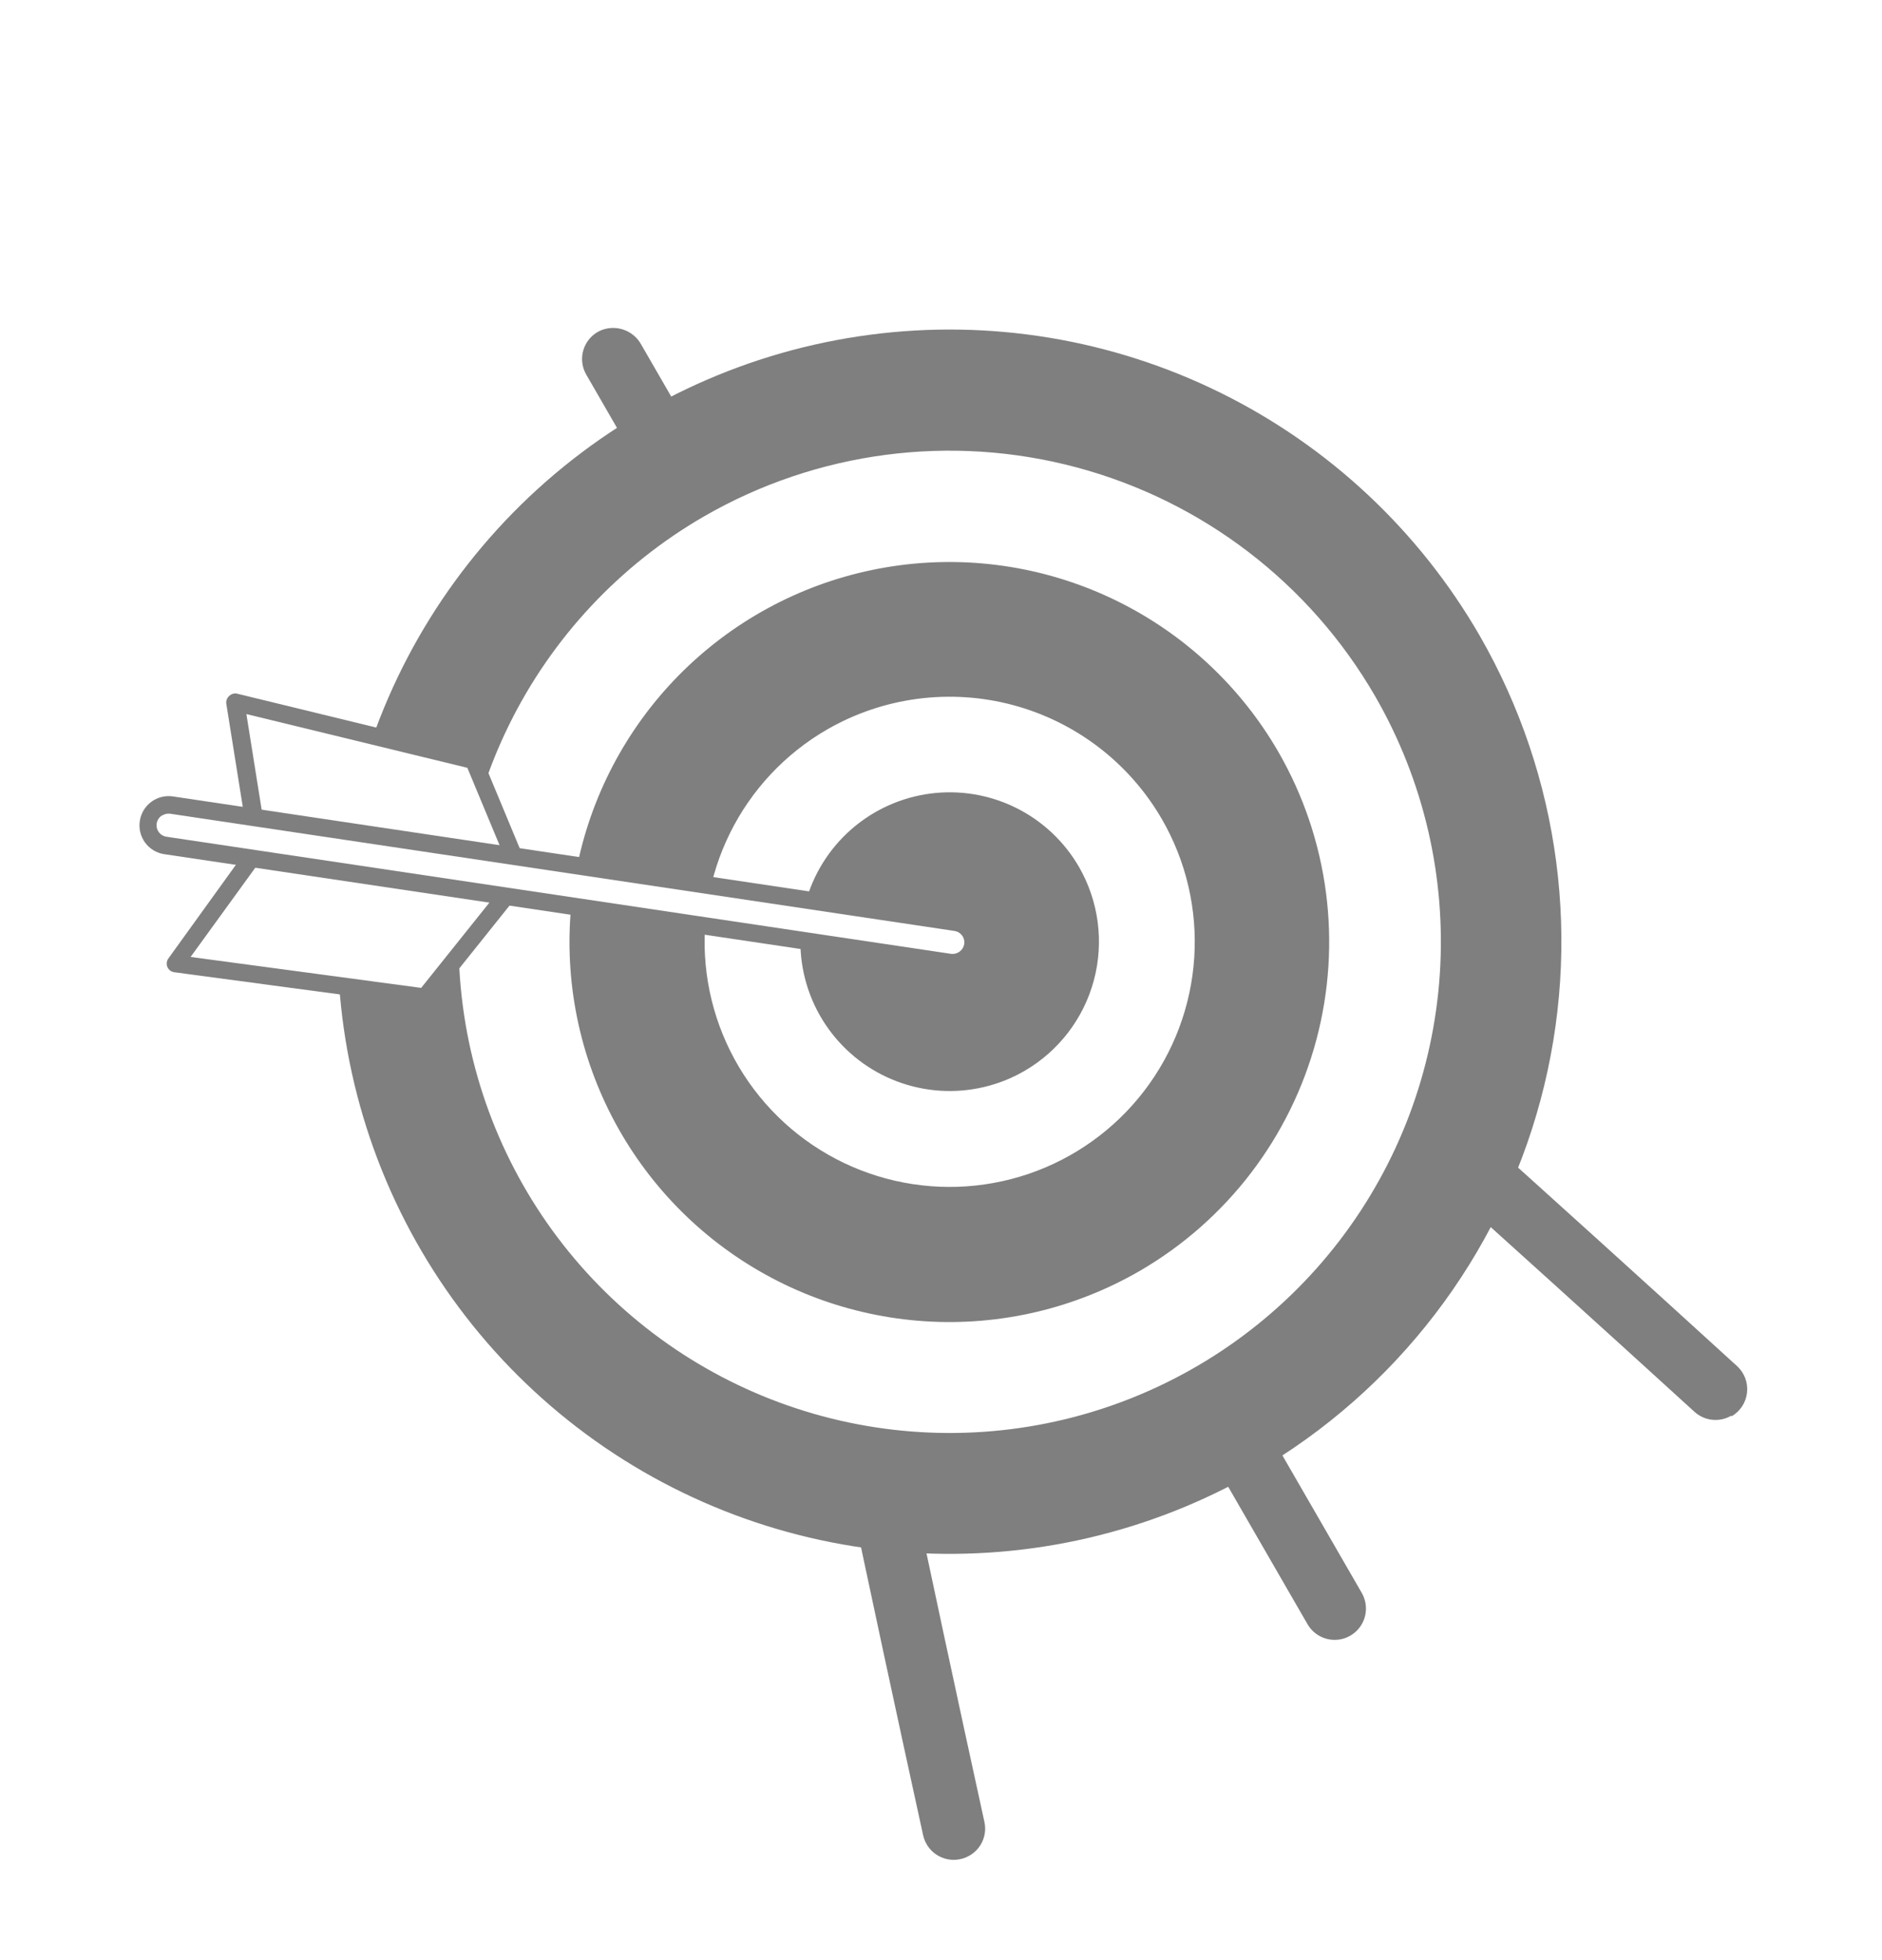 <svg width="291" height="303" viewBox="0 0 291 303" fill="none" xmlns="http://www.w3.org/2000/svg">
<g opacity="0.5" filter="url(#filter0_d_150_185)">
<path d="M209.392 242.915L97.977 49.938C97.535 49.131 96.802 48.522 95.928 48.234C95.053 47.947 94.103 48.002 93.268 48.39C92.844 48.605 92.469 48.904 92.165 49.269C91.861 49.634 91.634 50.057 91.499 50.512C91.364 50.968 91.323 51.446 91.38 51.917C91.436 52.389 91.588 52.844 91.826 53.256L203.342 246.408C203.806 247.211 204.569 247.796 205.463 248.036C206.358 248.275 207.312 248.15 208.114 247.687C208.916 247.224 209.502 246.461 209.741 245.566C209.981 244.671 209.856 243.718 209.392 242.915Z" fill="black"/>
<path d="M208.788 248.855C207.676 249.497 206.355 249.671 205.114 249.338C203.874 249.006 202.816 248.194 202.174 247.082L90.658 53.93C90.326 53.361 90.114 52.73 90.035 52.076C89.956 51.423 90.012 50.76 90.198 50.128C90.385 49.497 90.699 48.91 91.121 48.404C91.543 47.899 92.064 47.485 92.652 47.188C93.794 46.636 95.104 46.544 96.312 46.93C97.521 47.316 98.534 48.151 99.145 49.263L210.56 242.241C211.202 243.353 211.376 244.674 211.044 245.915C210.712 247.155 209.9 248.213 208.788 248.855ZM93.778 49.652C93.532 49.79 93.316 49.976 93.142 50.199C92.969 50.422 92.841 50.678 92.768 50.951C92.695 51.224 92.677 51.509 92.716 51.789C92.755 52.069 92.849 52.338 92.993 52.581L204.51 245.734C204.795 246.226 205.263 246.586 205.812 246.733C206.362 246.88 206.947 246.803 207.439 246.519C207.932 246.234 208.291 245.766 208.439 245.217C208.586 244.667 208.509 244.082 208.224 243.59L96.809 50.612C96.54 50.105 96.089 49.717 95.546 49.528C95.004 49.339 94.41 49.361 93.883 49.591L93.778 49.652Z" fill="black"/>
<path d="M150.879 277.912C142.287 238.756 135.112 204.481 128.454 171.263C128.302 170.383 127.83 169.59 127.129 169.038C126.427 168.485 125.546 168.212 124.655 168.271C124.168 168.317 123.697 168.466 123.271 168.706C122.845 168.947 122.474 169.274 122.183 169.667C121.891 170.059 121.686 170.509 121.579 170.987C121.473 171.464 121.467 171.958 121.564 172.438C128.228 205.746 135.463 240.126 144.03 279.375C144.147 279.912 144.389 280.415 144.737 280.842C145.085 281.268 145.529 281.606 146.032 281.829C146.535 282.051 147.084 282.152 147.634 282.122C148.183 282.092 148.718 281.932 149.194 281.657C149.835 281.29 150.342 280.731 150.645 280.058C150.947 279.385 151.029 278.634 150.879 277.912Z" fill="black"/>
<path d="M149.889 282.86C149.229 283.242 148.487 283.462 147.725 283.503C146.963 283.544 146.202 283.404 145.504 283.095C144.806 282.786 144.191 282.316 143.71 281.724C143.228 281.132 142.893 280.434 142.732 279.688C134.093 240.233 126.966 206.257 120.266 172.751C120.136 172.086 120.146 171.401 120.296 170.74C120.445 170.079 120.731 169.457 121.136 168.913C121.54 168.369 122.053 167.915 122.643 167.581C123.232 167.246 123.885 167.039 124.559 166.971C125.781 166.891 126.989 167.261 127.956 168.011C128.923 168.761 129.581 169.84 129.807 171.043C136.53 204.535 143.624 238.374 152.218 277.669C152.434 278.669 152.324 279.713 151.905 280.646C151.486 281.58 150.78 282.356 149.889 282.86ZM123.913 169.898C123.526 170.122 123.218 170.461 123.035 170.869C122.851 171.277 122.8 171.733 122.89 172.171C129.59 205.677 136.741 239.669 145.356 279.108C145.429 279.44 145.58 279.75 145.796 280.012C146.013 280.274 146.288 280.481 146.601 280.616C146.907 280.756 147.243 280.82 147.58 280.802C147.917 280.783 148.244 280.684 148.534 280.512C148.926 280.28 149.235 279.932 149.419 279.516C149.603 279.1 149.653 278.637 149.561 278.191C140.895 238.906 133.778 205.002 127.134 171.511C127.097 171.153 126.971 170.81 126.767 170.514C126.562 170.218 126.287 169.977 125.965 169.815C125.644 169.654 125.287 169.575 124.927 169.588C124.567 169.6 124.216 169.703 123.907 169.887L123.913 169.898Z" fill="black"/>
<path d="M267.012 213.681C267.487 213.405 267.89 213.02 268.189 212.559C268.488 212.098 268.674 211.574 268.733 211.028C268.792 210.481 268.722 209.929 268.528 209.415C268.335 208.901 268.023 208.439 267.618 208.068C237.97 180.991 211.799 157.59 186.317 135.193C185.706 134.636 184.921 134.308 184.095 134.265C183.27 134.222 182.455 134.467 181.789 134.957C181.378 135.271 181.042 135.672 180.805 136.132C180.569 136.591 180.437 137.097 180.419 137.614C180.401 138.131 180.499 138.645 180.704 139.119C180.909 139.594 181.217 140.017 181.606 140.358C207.076 162.761 233.212 186.182 262.895 213.239C263.447 213.739 264.142 214.05 264.882 214.13C265.622 214.209 266.368 214.052 267.012 213.681Z" fill="black"/>
<path d="M267.687 214.849C266.795 215.368 265.761 215.588 264.736 215.477C263.71 215.366 262.747 214.929 261.988 214.231C232.184 187.072 206.361 163.922 180.712 141.372C180.184 140.907 179.765 140.33 179.486 139.683C179.207 139.037 179.075 138.336 179.098 137.632C179.119 136.914 179.301 136.209 179.629 135.569C179.958 134.93 180.425 134.371 180.997 133.936C181.909 133.252 183.031 132.907 184.169 132.96C185.308 133.013 186.393 133.46 187.237 134.226C212.881 156.794 238.716 179.937 268.579 207.171C269.142 207.683 269.577 208.322 269.847 209.034C270.117 209.746 270.215 210.512 270.133 211.269C270.051 212.027 269.792 212.754 269.376 213.392C268.961 214.031 268.4 214.562 267.741 214.943L267.687 214.849ZM182.835 135.879L182.614 136.008C182.359 136.2 182.151 136.446 182.004 136.729C181.856 137.012 181.773 137.323 181.76 137.642C181.748 137.96 181.806 138.278 181.93 138.571C182.055 138.864 182.243 139.127 182.481 139.339C208.148 161.894 233.978 185.055 263.835 212.277C264.174 212.581 264.6 212.771 265.053 212.82C265.506 212.869 265.962 212.774 266.358 212.548C266.651 212.379 266.899 212.143 267.083 211.859C267.266 211.576 267.381 211.253 267.416 210.916C267.451 210.58 267.406 210.241 267.285 209.925C267.164 209.61 266.97 209.327 266.719 209.101C236.909 181.931 211.078 158.769 185.443 136.243C185.101 135.918 184.665 135.708 184.197 135.643C183.73 135.578 183.254 135.661 182.835 135.879Z" fill="black"/>
<path d="M193.481 222.342C238.092 196.586 253.376 139.543 227.621 94.933C201.865 50.322 144.822 35.038 100.211 60.794C55.601 86.549 40.316 143.592 66.072 188.203C91.828 232.813 148.871 248.098 193.481 222.342Z" fill="black"/>
<path d="M194.163 223.522C177.955 232.883 159.335 237.227 140.657 236.005C121.98 234.783 104.085 228.05 89.234 216.658C74.384 205.265 63.245 189.725 57.227 172.001C51.21 154.278 50.582 135.168 55.425 117.089C60.269 99.009 70.364 82.772 84.436 70.43C98.507 58.088 115.923 50.197 134.48 47.753C153.036 45.309 171.901 48.423 188.688 56.701C205.475 64.979 219.43 78.049 228.789 94.259C241.307 115.999 244.692 141.817 238.201 166.049C231.71 190.282 215.872 210.951 194.163 223.522ZM100.886 61.962C85.136 71.052 72.437 84.608 64.392 100.916C56.348 117.224 53.32 135.551 55.692 153.58C58.065 171.609 65.73 188.529 77.719 202.201C89.708 215.873 105.483 225.682 123.047 230.389C140.612 235.095 159.177 234.487 176.396 228.641C193.615 222.796 208.714 211.975 219.783 197.548C230.851 183.12 237.393 165.735 238.58 147.589C239.768 129.444 235.547 111.354 226.453 95.608C214.243 74.516 194.166 59.13 170.626 52.822C147.086 46.514 122.005 49.801 100.886 61.962Z" fill="black"/>
<path d="M185.49 208.502C222.457 187.16 235.123 139.89 213.78 102.924C192.437 65.957 145.168 53.291 108.201 74.634C71.235 95.977 58.569 143.246 79.912 180.213C101.254 217.179 148.524 229.845 185.49 208.502Z" fill="white"/>
<path d="M186.165 209.67C172.695 217.447 157.223 221.055 141.703 220.038C126.183 219.02 111.314 213.424 98.975 203.956C86.635 194.488 77.381 181.573 72.382 166.846C67.382 152.118 66.862 136.238 70.888 121.215C74.913 106.192 83.303 92.7 94.997 82.445C106.69 72.191 121.162 65.633 136.582 63.603C152.002 61.573 167.677 64.161 181.627 71.04C195.576 77.919 207.172 88.78 214.948 102.249C225.354 120.316 228.168 141.774 222.772 161.913C217.376 182.052 204.21 199.227 186.165 209.67ZM108.883 75.814C95.875 83.324 85.386 94.523 78.743 107.994C72.1 121.465 69.601 136.604 71.562 151.496C73.524 166.387 79.857 180.363 89.761 191.655C99.665 202.947 112.696 211.048 127.204 214.934C141.713 218.821 157.048 218.317 171.271 213.487C185.493 208.658 197.964 199.719 207.106 187.802C216.249 175.884 221.651 161.523 222.631 146.535C223.611 131.547 220.125 116.605 212.612 103.598C202.525 86.176 185.939 73.466 166.492 68.258C147.046 63.049 126.328 65.766 108.883 75.814Z" fill="black"/>
<path d="M175.538 191.264C202.984 175.418 212.388 140.323 196.542 112.877C180.696 85.431 145.601 76.027 118.155 91.873C90.709 107.719 81.305 142.814 97.151 170.26C112.997 197.706 148.092 207.11 175.538 191.264Z" fill="black"/>
<path d="M176.232 192.467C166.175 198.288 154.618 200.997 143.021 200.249C131.425 199.501 120.311 195.331 111.085 188.266C101.859 181.201 94.935 171.558 91.19 160.558C87.445 149.557 87.047 137.693 90.045 126.466C93.044 115.239 99.305 105.154 108.036 97.486C116.767 89.818 127.577 84.911 139.097 83.387C150.617 81.863 162.33 83.79 172.755 88.924C183.18 94.058 191.848 102.168 197.663 112.229C205.438 125.716 207.548 141.736 203.53 156.777C199.513 171.817 189.697 184.652 176.232 192.467ZM118.842 93.064C109.231 98.597 101.478 106.857 96.564 116.799C91.649 126.74 89.794 137.916 91.234 148.912C92.674 159.909 97.343 170.23 104.651 178.572C111.959 186.913 121.577 192.899 132.289 195.772C143 198.645 154.323 198.275 164.824 194.711C175.326 191.146 184.533 184.546 191.282 175.746C198.031 166.946 202.018 156.342 202.738 145.276C203.458 134.209 200.879 123.178 195.327 113.578C187.888 100.729 175.66 91.353 161.321 87.503C146.982 83.654 131.702 85.645 118.829 93.04L118.842 93.064Z" fill="black"/>
<path d="M166.468 175.555C185.239 164.718 191.67 140.716 180.833 121.946C169.996 103.176 145.994 96.744 127.224 107.581C108.453 118.419 102.022 142.42 112.859 161.191C123.696 179.961 147.698 186.392 166.468 175.555Z" fill="white"/>
<path d="M167.143 176.723C160.191 180.74 152.203 182.605 144.191 182.082C136.179 181.559 128.502 178.672 122.131 173.786C115.76 168.9 110.981 162.234 108.398 154.631C105.816 147.029 105.546 138.831 107.623 131.075C109.699 123.319 114.03 116.353 120.066 111.059C126.102 105.764 133.572 102.378 141.533 101.329C149.493 100.281 157.586 101.616 164.787 105.167C171.988 108.718 177.975 114.325 181.989 121.278C187.36 130.602 188.813 141.676 186.03 152.07C183.247 162.464 176.454 171.33 167.143 176.723ZM127.905 108.761C121.412 112.507 116.175 118.094 112.858 124.816C109.54 131.539 108.291 139.094 109.269 146.526C110.246 153.959 113.405 160.934 118.347 166.571C123.289 172.207 129.792 176.251 137.033 178.191C144.274 180.131 151.927 179.881 159.026 177.47C166.124 175.06 172.348 170.599 176.91 164.651C181.473 158.703 184.168 151.535 184.657 144.055C185.145 136.575 183.404 129.117 179.653 122.627C174.62 113.937 166.346 107.597 156.645 104.998C146.945 102.399 136.609 103.752 127.905 108.761Z" fill="black"/>
<path d="M157.716 160.395C168.114 154.392 171.676 141.096 165.673 130.698C159.67 120.3 146.374 116.738 135.976 122.741C125.578 128.744 122.016 142.04 128.019 152.438C134.022 162.836 147.318 166.399 157.716 160.395Z" fill="black"/>
<path d="M158.39 161.563C154.435 163.846 149.892 164.906 145.336 164.607C140.779 164.308 136.413 162.665 132.791 159.885C129.168 157.105 126.451 153.314 124.983 148.99C123.515 144.666 123.362 140.003 124.544 135.593C125.726 131.182 128.189 127.22 131.623 124.21C135.056 121.199 139.305 119.274 143.832 118.677C148.36 118.081 152.962 118.841 157.058 120.861C161.153 122.881 164.558 126.069 166.841 130.024C169.895 135.329 170.721 141.628 169.137 147.541C167.552 153.454 163.688 158.496 158.39 161.563ZM136.65 123.909C133.158 125.926 130.341 128.932 128.558 132.549C126.774 136.167 126.103 140.231 126.629 144.23C127.156 148.228 128.856 151.981 131.515 155.013C134.174 158.045 137.673 160.221 141.568 161.264C145.464 162.308 149.581 162.173 153.4 160.877C157.219 159.581 160.568 157.181 163.023 153.981C165.478 150.782 166.929 146.926 167.193 142.902C167.457 138.878 166.521 134.865 164.505 131.373C161.796 126.695 157.342 123.282 152.121 121.883C146.899 120.484 141.336 121.212 136.65 123.909Z" fill="black"/>
<path d="M40.736 126.059L27.115 144.948L65.744 150.116L80.649 131.482L40.736 126.059Z" fill="white"/>
<path d="M66.418 151.284C66.158 151.433 65.857 151.498 65.559 151.468L26.942 146.294C26.712 146.262 26.494 146.172 26.309 146.031C26.124 145.89 25.979 145.705 25.887 145.491C25.796 145.278 25.76 145.045 25.785 144.814C25.81 144.583 25.894 144.363 26.029 144.174L39.65 125.284C39.792 125.093 39.983 124.942 40.202 124.849C40.422 124.755 40.662 124.721 40.899 124.75L80.812 130.173C81.05 130.204 81.276 130.297 81.466 130.444C81.656 130.592 81.803 130.787 81.893 131.01C81.982 131.234 82.01 131.477 81.973 131.714C81.937 131.952 81.838 132.176 81.686 132.362L66.781 150.996C66.675 151.11 66.553 151.207 66.418 151.284ZM29.47 143.931L65.122 148.715L78.065 132.537L41.401 127.481L29.47 143.931Z" fill="black"/>
<path d="M39.671 125.132L36.376 104.563L73.166 113.533L80.648 131.482L39.671 125.132Z" fill="white"/>
<path d="M81.323 132.65C81.056 132.805 80.744 132.864 80.438 132.818L39.414 126.495C39.131 126.452 38.869 126.32 38.665 126.118C38.462 125.917 38.328 125.655 38.283 125.372L34.995 104.815C34.96 104.595 34.98 104.368 35.054 104.157C35.128 103.946 35.253 103.757 35.418 103.606C35.588 103.432 35.803 103.307 36.038 103.245C36.274 103.183 36.522 103.186 36.756 103.254L73.559 112.216C73.764 112.267 73.954 112.364 74.115 112.502C74.275 112.639 74.401 112.812 74.482 113.007L81.952 130.962C82.045 131.184 82.076 131.426 82.044 131.664C82.011 131.901 81.916 132.126 81.768 132.315C81.644 132.456 81.493 132.57 81.323 132.65ZM40.896 123.91L78.533 129.76L72.263 114.693L38.098 106.387L40.896 123.91Z" fill="black"/>
<path d="M148.89 144.406C148.276 144.755 147.562 144.888 146.864 144.781L25.537 126.705C25.113 126.664 24.701 126.536 24.328 126.33C23.955 126.125 23.628 125.845 23.366 125.509C23.104 125.173 22.913 124.787 22.805 124.375C22.697 123.963 22.674 123.533 22.738 123.112C22.801 122.69 22.949 122.286 23.174 121.924C23.398 121.562 23.694 121.249 24.043 121.004C24.392 120.76 24.787 120.589 25.204 120.502C25.621 120.415 26.052 120.414 26.469 120.499L147.798 138.605C148.442 138.702 149.039 138.997 149.507 139.449C149.976 139.901 150.292 140.487 150.414 141.126C150.535 141.765 150.455 142.426 150.184 143.018C149.914 143.61 149.466 144.103 148.903 144.429L148.89 144.406Z" fill="white"/>
<path d="M149.564 145.574C148.687 146.077 147.664 146.266 146.665 146.111L25.338 128.035C24.164 127.845 23.113 127.196 22.416 126.232C21.72 125.268 21.434 124.067 21.622 122.892C21.801 121.719 22.436 120.663 23.389 119.955C24.342 119.248 25.536 118.945 26.712 119.113L148.059 137.224C148.979 137.364 149.833 137.786 150.502 138.433C151.171 139.079 151.624 139.917 151.796 140.832C151.968 141.746 151.852 142.691 151.464 143.537C151.076 144.383 150.434 145.087 149.629 145.552L149.564 145.574ZM25.092 122.026C24.772 122.213 24.518 122.495 24.365 122.833C24.212 123.171 24.168 123.548 24.238 123.912C24.308 124.277 24.49 124.61 24.757 124.867C25.025 125.124 25.366 125.291 25.733 125.347L147.062 143.453C147.528 143.51 147.998 143.387 148.376 143.108C148.754 142.829 149.01 142.416 149.092 141.953C149.128 141.72 149.117 141.482 149.06 141.254C149.004 141.025 148.903 140.809 148.763 140.62C148.623 140.43 148.447 140.27 148.245 140.148C148.043 140.026 147.819 139.946 147.586 139.911L26.244 121.781C25.845 121.745 25.446 121.839 25.106 122.049L25.092 122.026Z" fill="black"/>
</g>
<defs>
<filter id="filter0_d_150_185" x="17.565" y="46.695" width="256.596" height="244.815" filterUnits="userSpaceOnUse" color-interpolation-filters="sRGB">
<feFlood flood-opacity="0" result="BackgroundImageFix"/>
<feColorMatrix in="SourceAlpha" type="matrix" values="0 0 0 0 0 0 0 0 0 0 0 0 0 0 0 0 0 0 127 0" result="hardAlpha"/>
<feOffset dy="4"/>
<feGaussianBlur stdDeviation="2"/>
<feComposite in2="hardAlpha" operator="out"/>
<feColorMatrix type="matrix" values="0 0 0 0 0 0 0 0 0 0 0 0 0 0 0 0 0 0 0.25 0"/>
<feBlend mode="normal" in2="BackgroundImageFix" result="effect1_dropShadow_150_185"/>
<feBlend mode="normal" in="SourceGraphic" in2="effect1_dropShadow_150_185" result="shape"/>
</filter>
</defs>
</svg>
